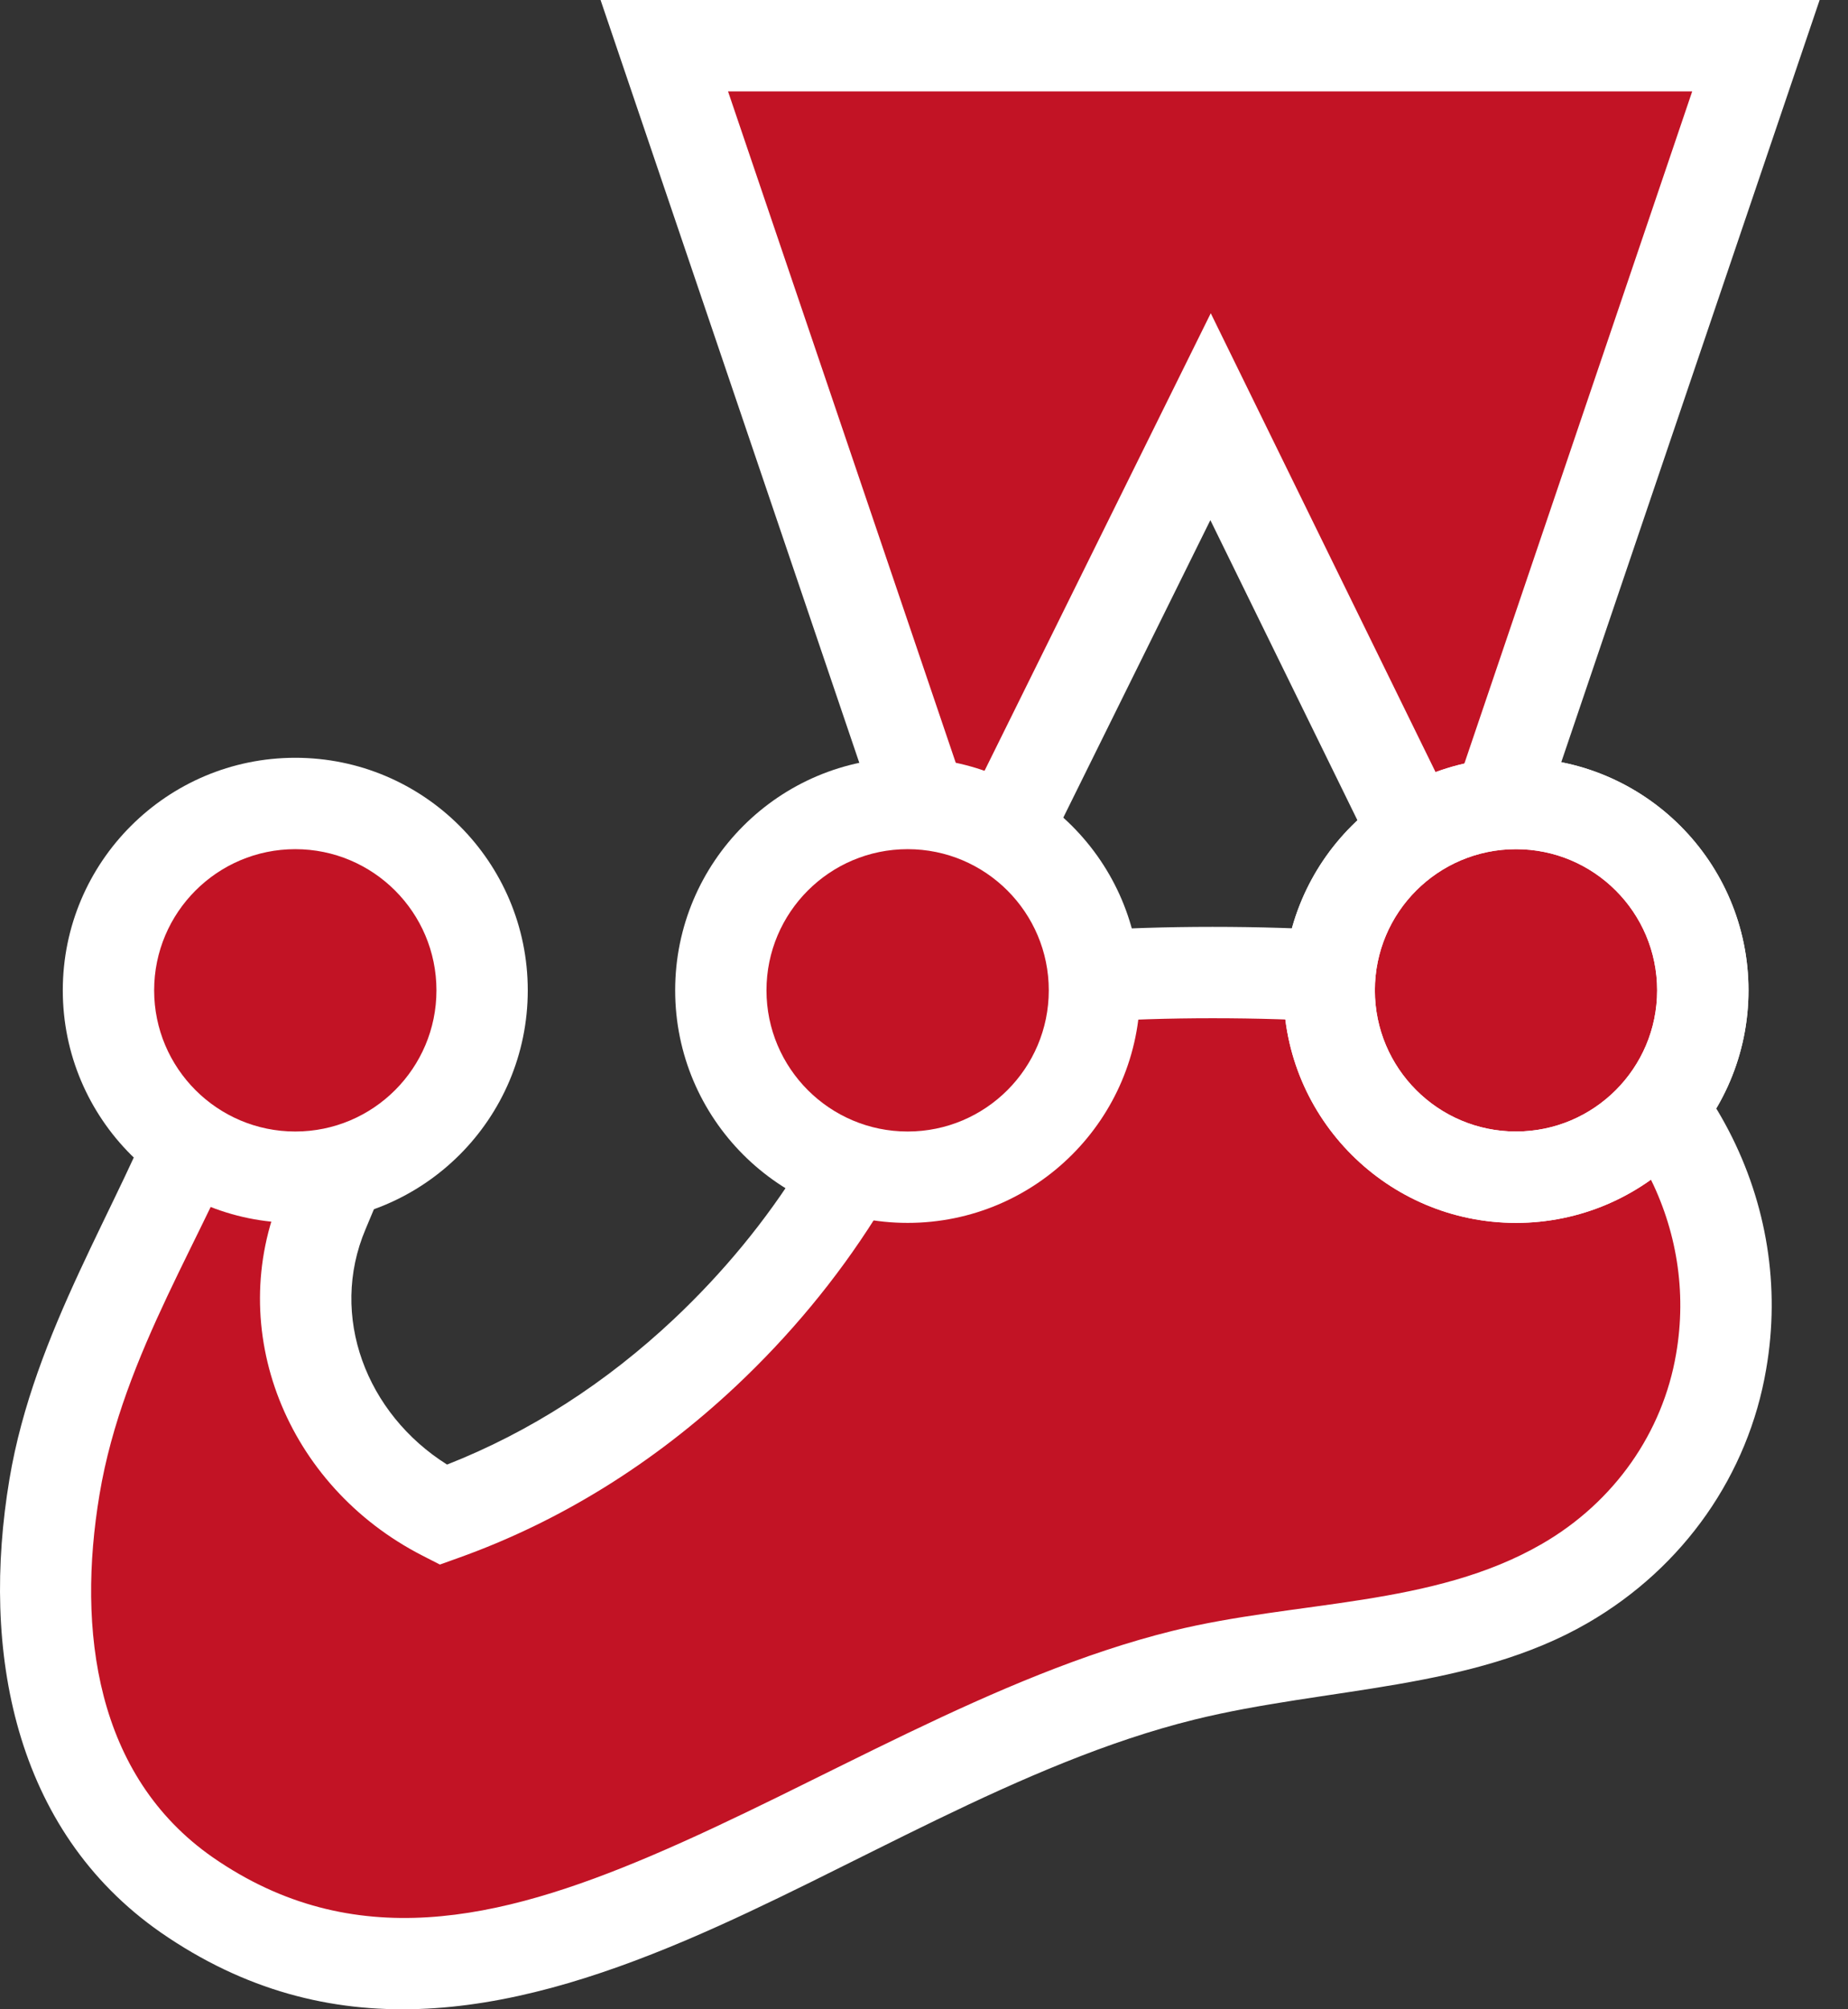 <svg xmlns="http://www.w3.org/2000/svg" width="46" height="50" fill="none" viewBox="0 0 46 50"><rect x="0" y="0" width="46" height="50" fill="#333333" stroke="none"/><path fill="#C21325" d="M38.019 24.776C37.962 24.81 35.938 24.469 33.391 24.298C31.322 24.162 28.9 24.162 26.945 24.298C25.353 24.401 23.261 23.605 23.011 24.56C22.079 28.13 20.055 31.234 17.497 33.644C15.564 35.463 13.359 36.839 10.971 37.691C8.129 36.236 6.787 32.984 7.992 30.142C8.947 27.88 10.073 25.401 8.004 24.833C6.503 24.423 5.673 25.856 5.104 27.391C4.002 30.335 1.898 33.382 1.296 36.998C0.659 40.806 1.296 44.854 4.593 47.151C12.278 52.471 20.612 43.853 29.401 41.682C32.584 40.898 36.086 41.023 38.894 39.397C40.997 38.18 42.396 36.157 42.782 33.883C43.419 30.222 41.52 26.595 38.019 24.776Z"/><path fill="#fff" fill-rule="evenodd" d="M11.128 36.445C13.187 35.637 15.092 34.407 16.777 32.822C19.184 30.554 21.093 27.637 21.971 24.277C22.165 23.537 22.701 23.089 23.589 22.979C24.406 22.877 25.794 23.242 26.925 23.169C28.927 23.03 31.407 23.029 33.526 23.169C35.347 23.291 37.148 23.52 37.82 23.61L38.038 23.479L38.602 23.772C42.561 25.829 44.682 29.943 43.962 34.078C43.52 36.678 41.927 38.995 39.523 40.386C36.623 42.065 33.019 41.981 29.733 42.791C25.395 43.862 21.176 46.539 17.087 48.277C12.567 50.199 8.198 50.993 4.002 48.089C0.331 45.531 -0.475 41.057 0.234 36.816C0.849 33.124 2.973 30.004 4.098 27.001C4.437 26.084 4.876 25.208 5.433 24.612C6.19 23.802 7.143 23.409 8.364 23.742C9.072 23.936 9.544 24.287 9.861 24.713C10.179 25.142 10.347 25.665 10.364 26.267C10.399 27.447 9.741 29.07 9.098 30.591C8.185 32.746 9.115 35.179 11.128 36.445ZM24.063 25.246C23.033 28.862 20.951 32.013 18.336 34.477C16.286 36.406 13.945 37.863 11.413 38.767L10.95 38.933L10.512 38.709C7.128 36.976 5.57 33.088 7.004 29.705C7.442 28.668 7.936 27.586 8.066 26.693C8.102 26.448 8.152 26.226 8.035 26.069C7.981 25.996 7.883 25.967 7.764 25.935C7.382 25.831 7.136 26.079 6.921 26.378C6.639 26.771 6.421 27.276 6.229 27.795C5.149 30.677 3.066 33.651 2.477 37.191C1.912 40.567 2.379 44.187 5.299 46.221C8.792 48.639 12.432 47.785 16.198 46.185C20.394 44.401 24.736 41.683 29.188 40.583C32.268 39.824 35.667 39.991 38.384 38.418C40.186 37.376 41.389 35.645 41.721 33.693C42.263 30.581 40.671 27.51 37.752 25.897C37.147 25.826 35.432 25.576 33.376 25.438C31.356 25.305 28.992 25.305 27.077 25.438C26.375 25.483 25.583 25.379 24.87 25.294C24.616 25.264 24.283 25.251 24.063 25.246Z" clip-rule="evenodd"/><path fill="#C21325" d="M30.109 10.355L36.283 22.953L43.684 1.124H16.512L23.902 22.907L30.109 10.355Z"/><path fill="#fff" fill-rule="evenodd" d="M30.128 12.943L23.73 25.881L14.949 0H45.294L36.498 25.941L30.128 12.943ZM36.115 19.991L42.122 2.274H18.122L24.122 19.959L30.138 7.795L36.115 19.991Z" clip-rule="evenodd"/><path fill="#C21325" d="M22.628 29.281C25.196 29.281 27.278 27.199 27.278 24.631C27.278 22.063 25.196 19.981 22.628 19.981C20.059 19.981 17.977 22.063 17.977 24.631C17.977 27.199 20.059 29.281 22.628 29.281Z"/><path fill="#fff" fill-rule="evenodd" d="M22.593 18.857C19.399 18.857 16.806 21.45 16.806 24.644C16.806 27.838 19.399 30.431 22.593 30.431C25.787 30.431 28.38 27.838 28.38 24.644C28.38 21.45 25.787 18.857 22.593 18.857ZM22.593 21.131C24.532 21.131 26.106 22.705 26.106 24.644C26.106 26.583 24.532 28.157 22.593 28.157C20.654 28.157 19.079 26.583 19.079 24.644C19.079 22.705 20.654 21.131 22.593 21.131Z" clip-rule="evenodd"/><path fill="#C21325" d="M37.772 29.281C40.34 29.281 42.422 27.199 42.422 24.631C42.422 22.063 40.34 19.981 37.772 19.981C35.204 19.981 33.122 22.063 33.122 24.631C33.122 27.199 35.204 29.281 37.772 29.281Z"/><path fill="#fff" fill-rule="evenodd" d="M37.736 18.857C34.542 18.857 31.949 21.45 31.949 24.644C31.949 27.838 34.542 30.431 37.736 30.431C40.93 30.431 43.523 27.838 43.523 24.644C43.523 21.45 40.93 18.857 37.736 18.857ZM37.736 21.131C39.675 21.131 41.249 22.705 41.249 24.644C41.249 26.583 39.675 28.157 37.736 28.157C35.797 28.157 34.223 26.583 34.223 24.644C34.223 22.705 35.797 21.131 37.736 21.131Z" clip-rule="evenodd"/><path fill="#fff" fill-rule="evenodd" d="M37.736 18.857C34.542 18.857 31.949 21.45 31.949 24.644C31.949 27.838 34.542 30.431 37.736 30.431C40.93 30.431 43.523 27.838 43.523 24.644C43.523 21.45 40.93 18.857 37.736 18.857ZM37.736 21.131C39.675 21.131 41.249 22.705 41.249 24.644C41.249 26.583 39.675 28.157 37.736 28.157C35.797 28.157 34.223 26.583 34.223 24.644C34.223 22.705 35.797 21.131 37.736 21.131Z" clip-rule="evenodd"/><path fill="#C21325" d="M7.385 29.329C9.954 29.329 12.035 27.247 12.035 24.679C12.035 22.111 9.954 20.029 7.385 20.029C4.817 20.029 2.735 22.111 2.735 24.679C2.735 27.247 4.817 29.329 7.385 29.329Z"/><path fill="#fff" fill-rule="evenodd" d="M7.35 18.857C4.157 18.857 1.563 21.45 1.563 24.644C1.563 27.838 4.157 30.431 7.35 30.431C10.544 30.431 13.137 27.838 13.137 24.644C13.137 21.45 10.544 18.857 7.35 18.857ZM7.35 21.131C9.289 21.131 10.864 22.705 10.864 24.644C10.864 26.583 9.289 28.157 7.35 28.157C5.412 28.157 3.837 26.583 3.837 24.644C3.837 22.705 5.412 21.131 7.35 21.131Z" clip-rule="evenodd"/></svg>